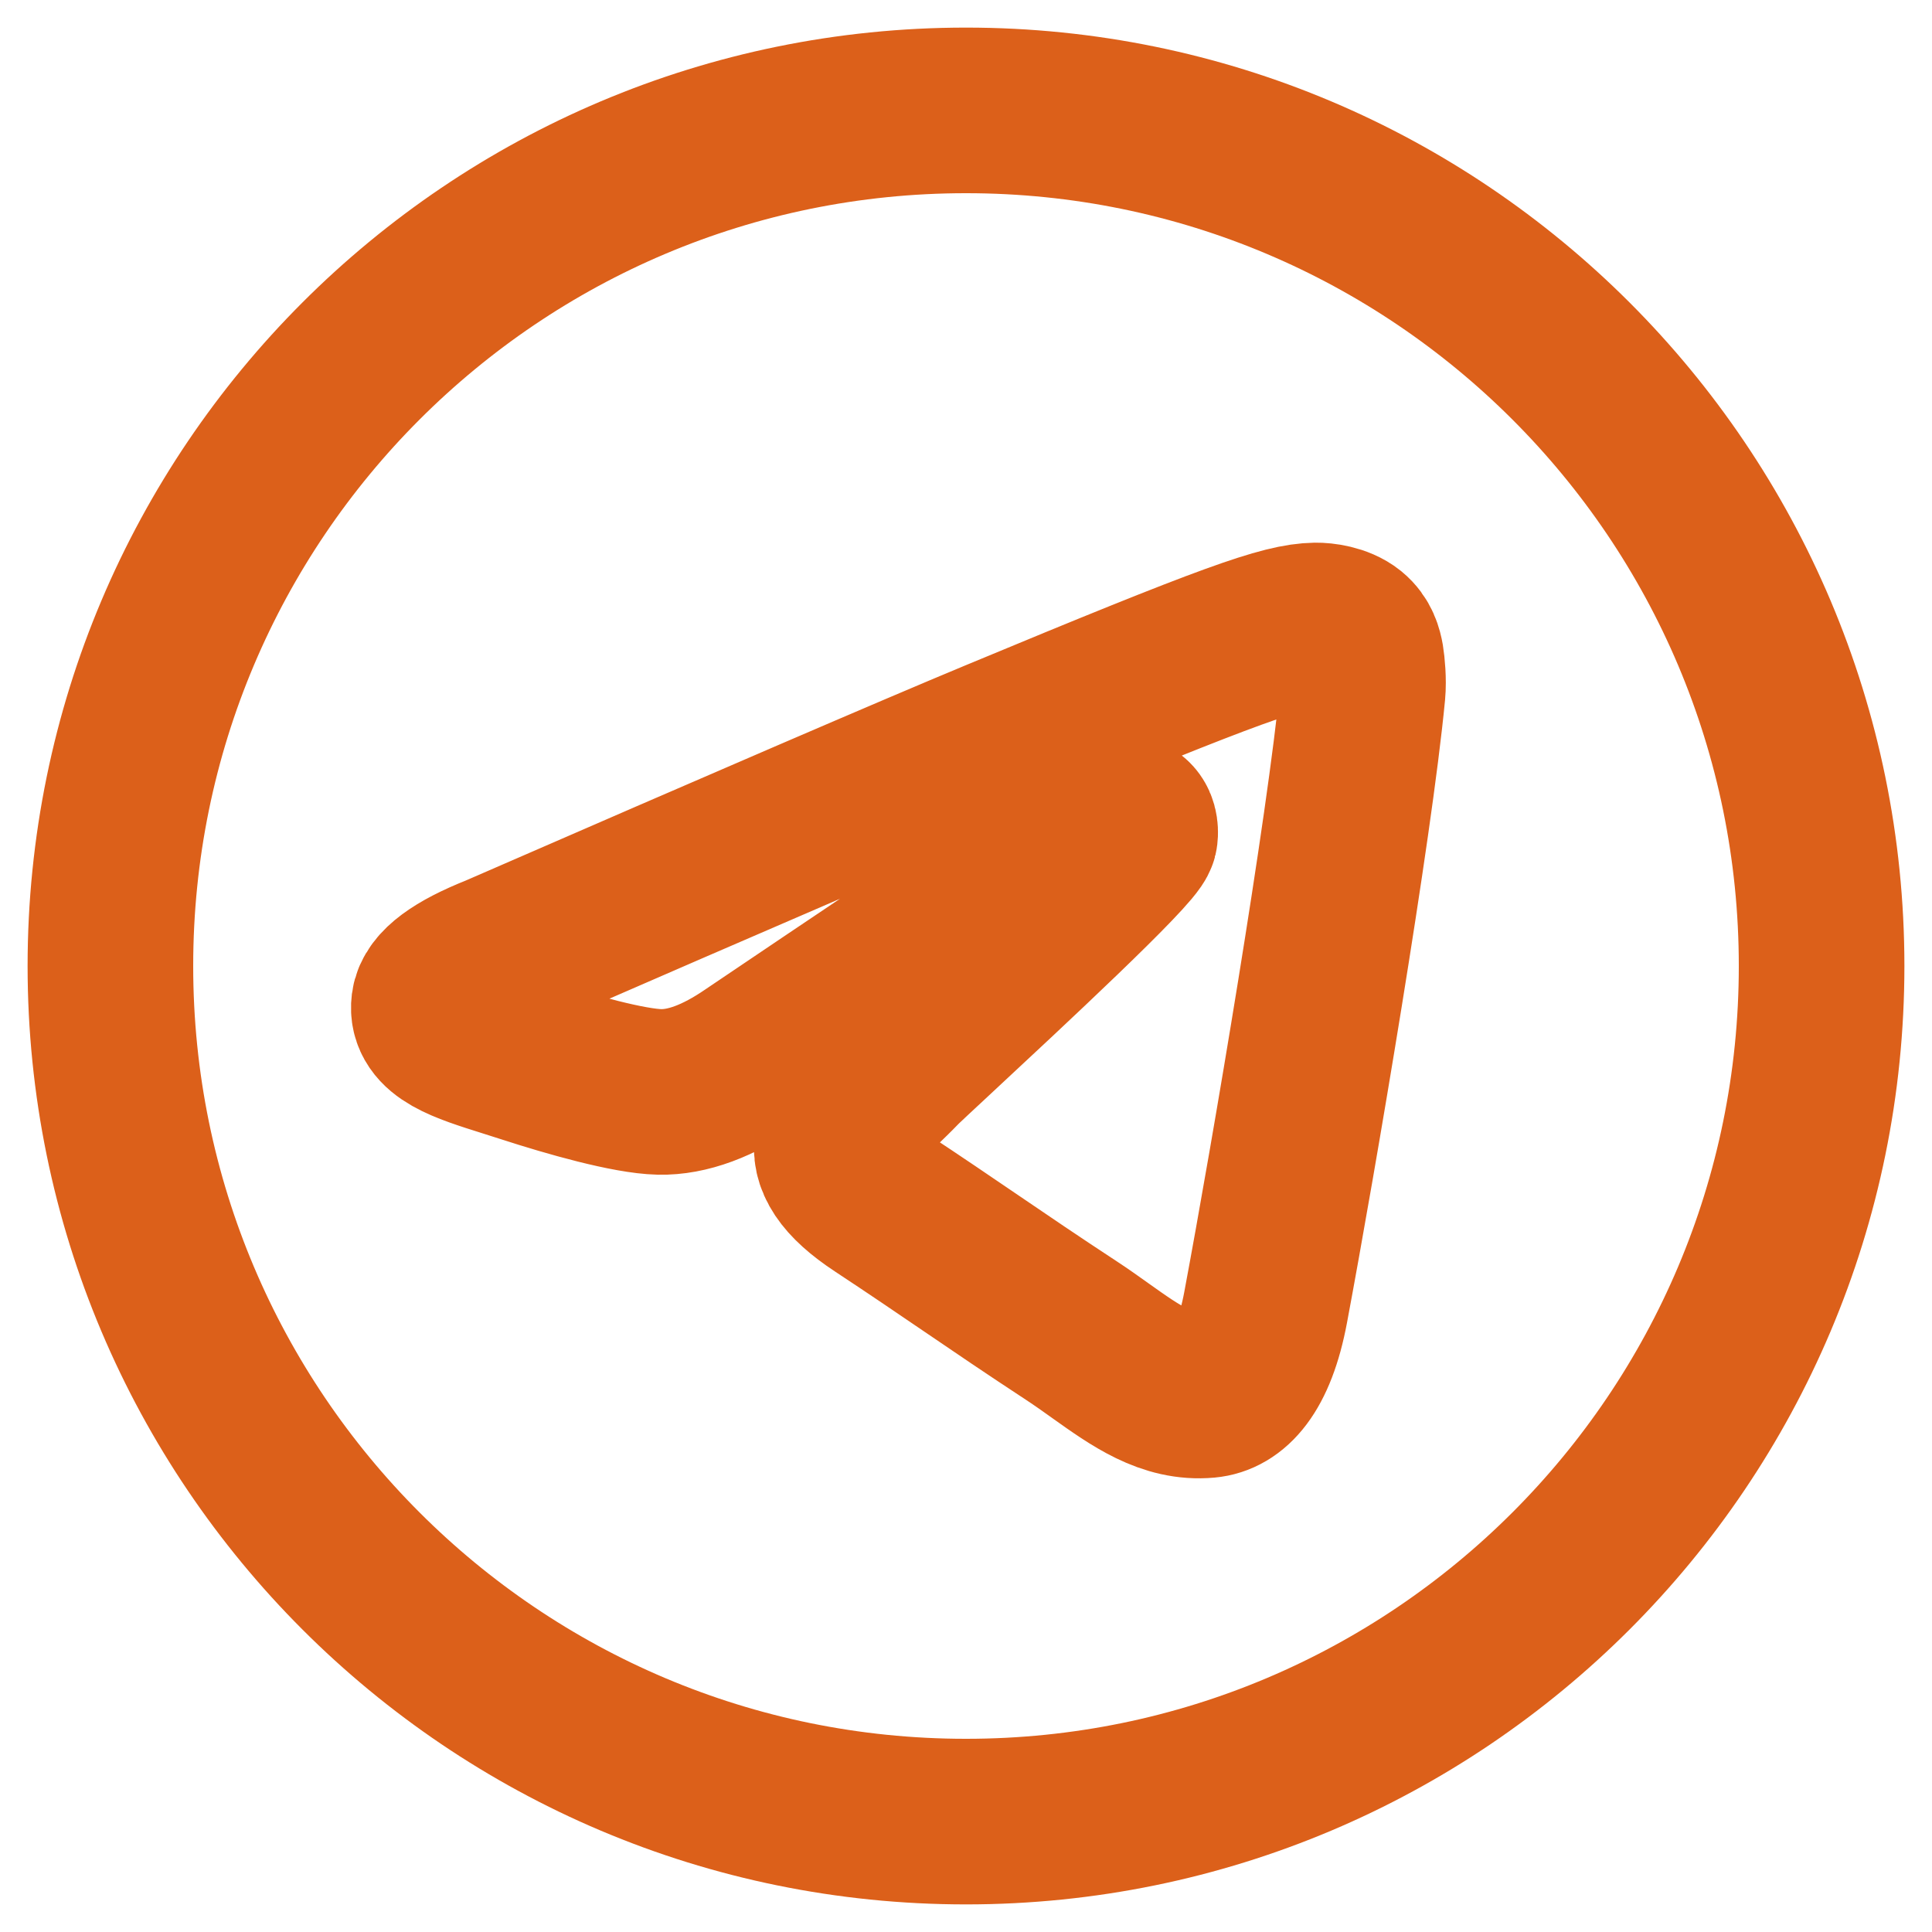 <svg width="35" height="35" viewBox="0 0 35 35" fill="none" xmlns="http://www.w3.org/2000/svg">
<path fill-rule="evenodd" clip-rule="evenodd" d="M33 17.5C33 26.06 26.06 33 17.5 33C8.94 33 2 26.06 2 17.5C2 8.94 8.94 2 17.5 2C26.06 2 33 8.94 33 17.5ZM18.055 13.443C16.548 14.07 13.535 15.368 9.016 17.336C8.282 17.628 7.898 17.914 7.863 18.193C7.804 18.665 8.395 18.85 9.199 19.103C9.308 19.138 9.422 19.173 9.538 19.211C10.329 19.468 11.394 19.769 11.947 19.781C12.45 19.792 13.01 19.585 13.628 19.16C17.85 16.31 20.03 14.87 20.166 14.839C20.263 14.817 20.397 14.789 20.487 14.87C20.578 14.951 20.569 15.103 20.559 15.144C20.501 15.394 18.182 17.549 16.982 18.665C16.608 19.013 16.343 19.259 16.288 19.316C16.167 19.442 16.043 19.561 15.924 19.676C15.189 20.385 14.637 20.916 15.955 21.784C16.587 22.201 17.094 22.546 17.599 22.89C18.151 23.266 18.702 23.641 19.414 24.108C19.595 24.227 19.768 24.35 19.937 24.471C20.579 24.928 21.156 25.34 21.869 25.274C22.283 25.236 22.711 24.846 22.928 23.685C23.442 20.94 24.451 14.992 24.685 12.541C24.705 12.326 24.679 12.052 24.659 11.931C24.638 11.81 24.595 11.639 24.438 11.511C24.252 11.361 23.965 11.329 23.837 11.331C23.254 11.341 22.36 11.652 18.055 13.443Z" stroke="#DC601A" stroke-width="3" stroke-linejoin="round"/>
</svg>
